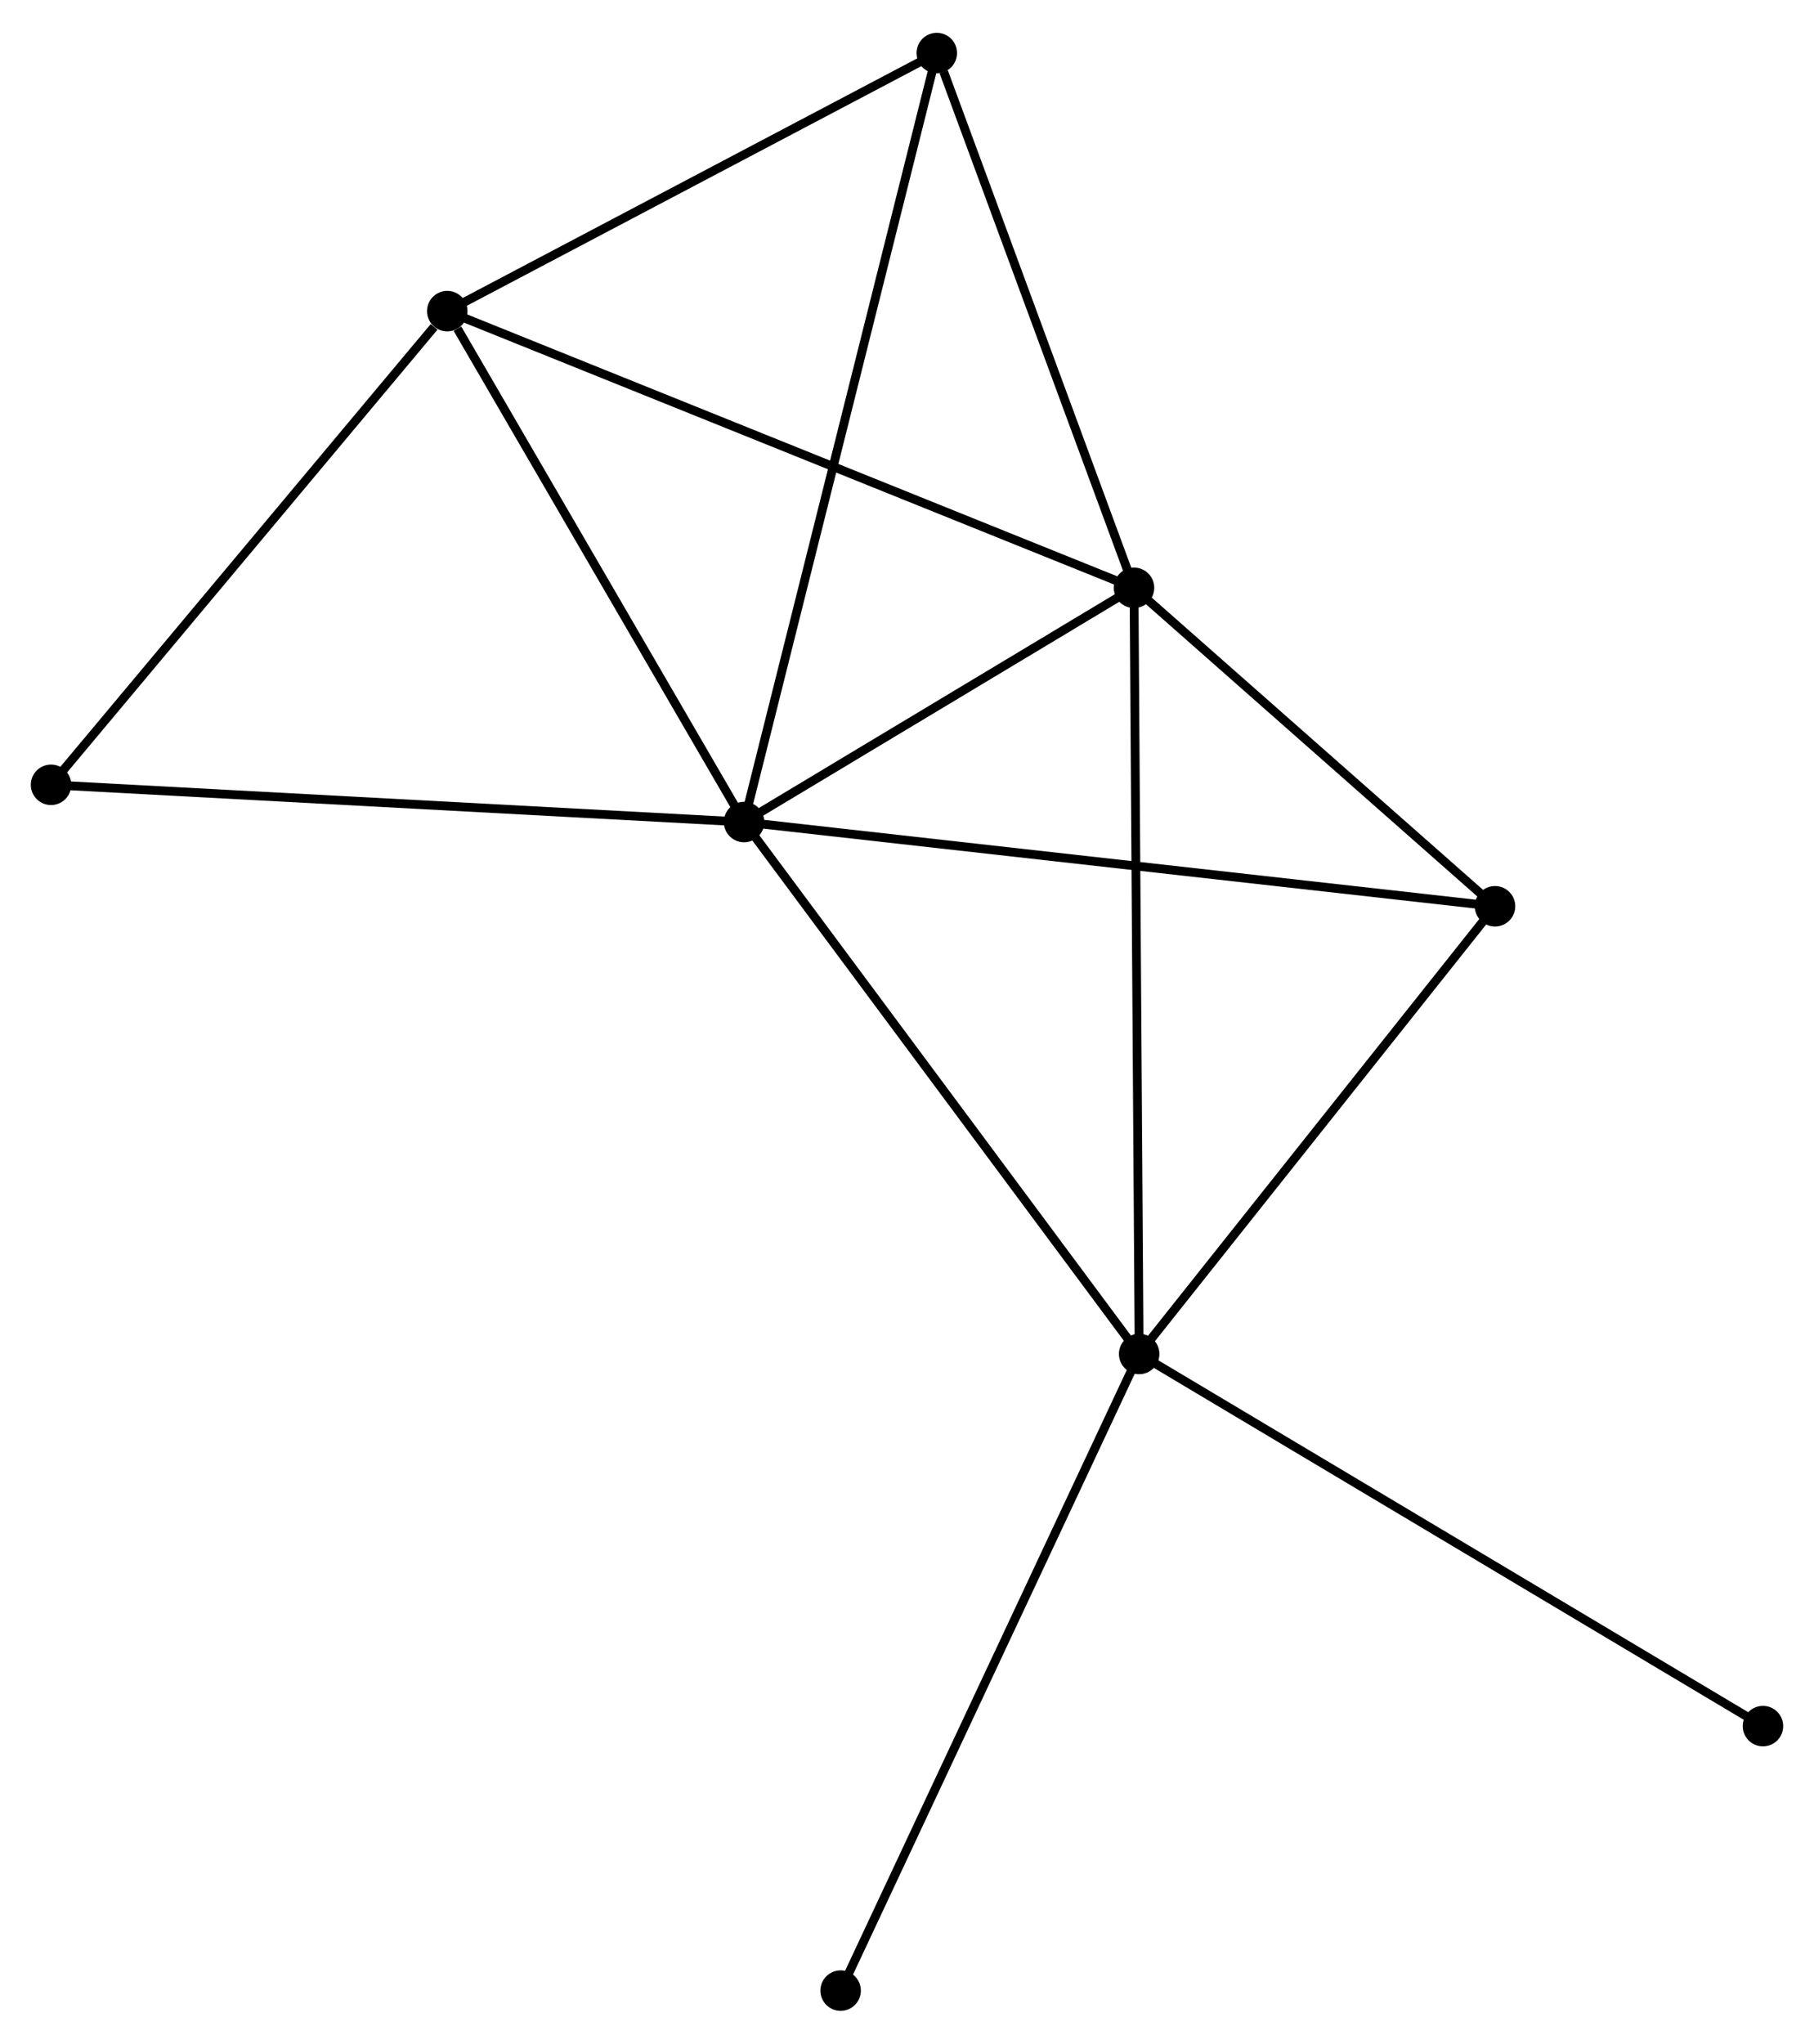 <?xml version="1.0" encoding="UTF-8" standalone="no"?>
<!DOCTYPE svg PUBLIC "-//W3C//DTD SVG 1.1//EN"
 "http://www.w3.org/Graphics/SVG/1.1/DTD/svg11.dtd">
<!-- Generated by graphviz version 2.36.0 (20140111.2315)
 -->
<!-- Title: %3 Pages: 1 -->
<svg width="206pt" height="232pt"
 viewBox="0.00 0.00 206.18 231.75" xmlns="http://www.w3.org/2000/svg" xmlns:xlink="http://www.w3.org/1999/xlink">
<g id="graph0" class="graph" transform="scale(1 1) rotate(0) translate(4 227.749)">
<title>%3</title>
<!-- 0 -->
<g id="node1" class="node"><title>0</title>
<ellipse fill="black" stroke="black" cx="80.571" cy="-134.574" rx="1.8" ry="1.8"/>
</g>
<!-- 1 -->
<g id="node2" class="node"><title>1</title>
<ellipse fill="black" stroke="black" cx="124.893" cy="-161.187" rx="1.8" ry="1.8"/>
</g>
<!-- 0&#45;&#45;1 -->
<g id="edge1" class="edge"><title>0&#45;&#45;1</title>
<path fill="none" stroke="black" d="M82.476,-135.718C89.766,-140.095 115.852,-155.759 123.045,-160.077"/>
</g>
<!-- 2 -->
<g id="node3" class="node"><title>2</title>
<ellipse fill="black" stroke="black" cx="125.477" cy="-74.135" rx="1.8" ry="1.8"/>
</g>
<!-- 0&#45;&#45;2 -->
<g id="edge2" class="edge"><title>0&#45;&#45;2</title>
<path fill="none" stroke="black" d="M81.681,-133.08C87.84,-124.791 117.768,-84.511 124.24,-75.798"/>
</g>
<!-- 3 -->
<g id="node4" class="node"><title>3</title>
<ellipse fill="black" stroke="black" cx="46.835" cy="-192.625" rx="1.8" ry="1.8"/>
</g>
<!-- 0&#45;&#45;3 -->
<g id="edge3" class="edge"><title>0&#45;&#45;3</title>
<path fill="none" stroke="black" d="M79.449,-136.506C74.327,-145.319 53.198,-181.675 47.996,-190.627"/>
</g>
<!-- 4 -->
<g id="node5" class="node"><title>4</title>
<ellipse fill="black" stroke="black" cx="165.925" cy="-125.004" rx="1.8" ry="1.8"/>
</g>
<!-- 0&#45;&#45;4 -->
<g id="edge4" class="edge"><title>0&#45;&#45;4</title>
<path fill="none" stroke="black" d="M82.681,-134.338C94.49,-133.014 152.274,-126.534 163.889,-125.232"/>
</g>
<!-- 5 -->
<g id="node6" class="node"><title>5</title>
<ellipse fill="black" stroke="black" cx="102.476" cy="-221.949" rx="1.8" ry="1.8"/>
</g>
<!-- 0&#45;&#45;5 -->
<g id="edge5" class="edge"><title>0&#45;&#45;5</title>
<path fill="none" stroke="black" d="M81.029,-136.399C83.88,-147.77 99.177,-208.793 102.021,-220.134"/>
</g>
<!-- 6 -->
<g id="node7" class="node"><title>6</title>
<ellipse fill="black" stroke="black" cx="1.8" cy="-138.804" rx="1.8" ry="1.8"/>
</g>
<!-- 0&#45;&#45;6 -->
<g id="edge6" class="edge"><title>0&#45;&#45;6</title>
<path fill="none" stroke="black" d="M78.624,-134.679C67.726,-135.264 14.399,-138.128 3.679,-138.703"/>
</g>
<!-- 1&#45;&#45;2 -->
<g id="edge7" class="edge"><title>1&#45;&#45;2</title>
<path fill="none" stroke="black" d="M124.905,-159.369C124.981,-148.04 125.389,-87.243 125.464,-75.943"/>
</g>
<!-- 1&#45;&#45;3 -->
<g id="edge8" class="edge"><title>1&#45;&#45;3</title>
<path fill="none" stroke="black" d="M122.963,-161.964C112.164,-166.314 59.32,-187.597 48.697,-191.875"/>
</g>
<!-- 1&#45;&#45;4 -->
<g id="edge9" class="edge"><title>1&#45;&#45;4</title>
<path fill="none" stroke="black" d="M126.258,-159.983C132.488,-154.489 158.186,-131.829 164.513,-126.249"/>
</g>
<!-- 1&#45;&#45;5 -->
<g id="edge10" class="edge"><title>1&#45;&#45;5</title>
<path fill="none" stroke="black" d="M124.246,-162.94C121.03,-171.657 106.774,-210.298 103.26,-219.822"/>
</g>
<!-- 2&#45;&#45;4 -->
<g id="edge11" class="edge"><title>2&#45;&#45;4</title>
<path fill="none" stroke="black" d="M126.822,-75.827C132.964,-83.55 158.296,-115.409 164.533,-123.253"/>
</g>
<!-- 7 -->
<g id="node8" class="node"><title>7</title>
<ellipse fill="black" stroke="black" cx="196.379" cy="-31.852" rx="1.8" ry="1.8"/>
</g>
<!-- 2&#45;&#45;7 -->
<g id="edge12" class="edge"><title>2&#45;&#45;7</title>
<path fill="none" stroke="black" d="M127.229,-73.09C137.039,-67.24 185.039,-38.615 194.688,-32.861"/>
</g>
<!-- 8 -->
<g id="node9" class="node"><title>8</title>
<ellipse fill="black" stroke="black" cx="91.546" cy="-1.8" rx="1.8" ry="1.8"/>
</g>
<!-- 2&#45;&#45;8 -->
<g id="edge13" class="edge"><title>2&#45;&#45;8</title>
<path fill="none" stroke="black" d="M124.638,-72.347C119.944,-62.339 96.973,-13.369 92.356,-3.526"/>
</g>
<!-- 3&#45;&#45;5 -->
<g id="edge14" class="edge"><title>3&#45;&#45;5</title>
<path fill="none" stroke="black" d="M48.686,-193.6C57.134,-198.053 91.981,-216.418 100.56,-220.94"/>
</g>
<!-- 3&#45;&#45;6 -->
<g id="edge15" class="edge"><title>3&#45;&#45;6</title>
<path fill="none" stroke="black" d="M45.337,-190.834C38.377,-182.517 9.28,-147.744 2.999,-140.237"/>
</g>
</g>
</svg>
